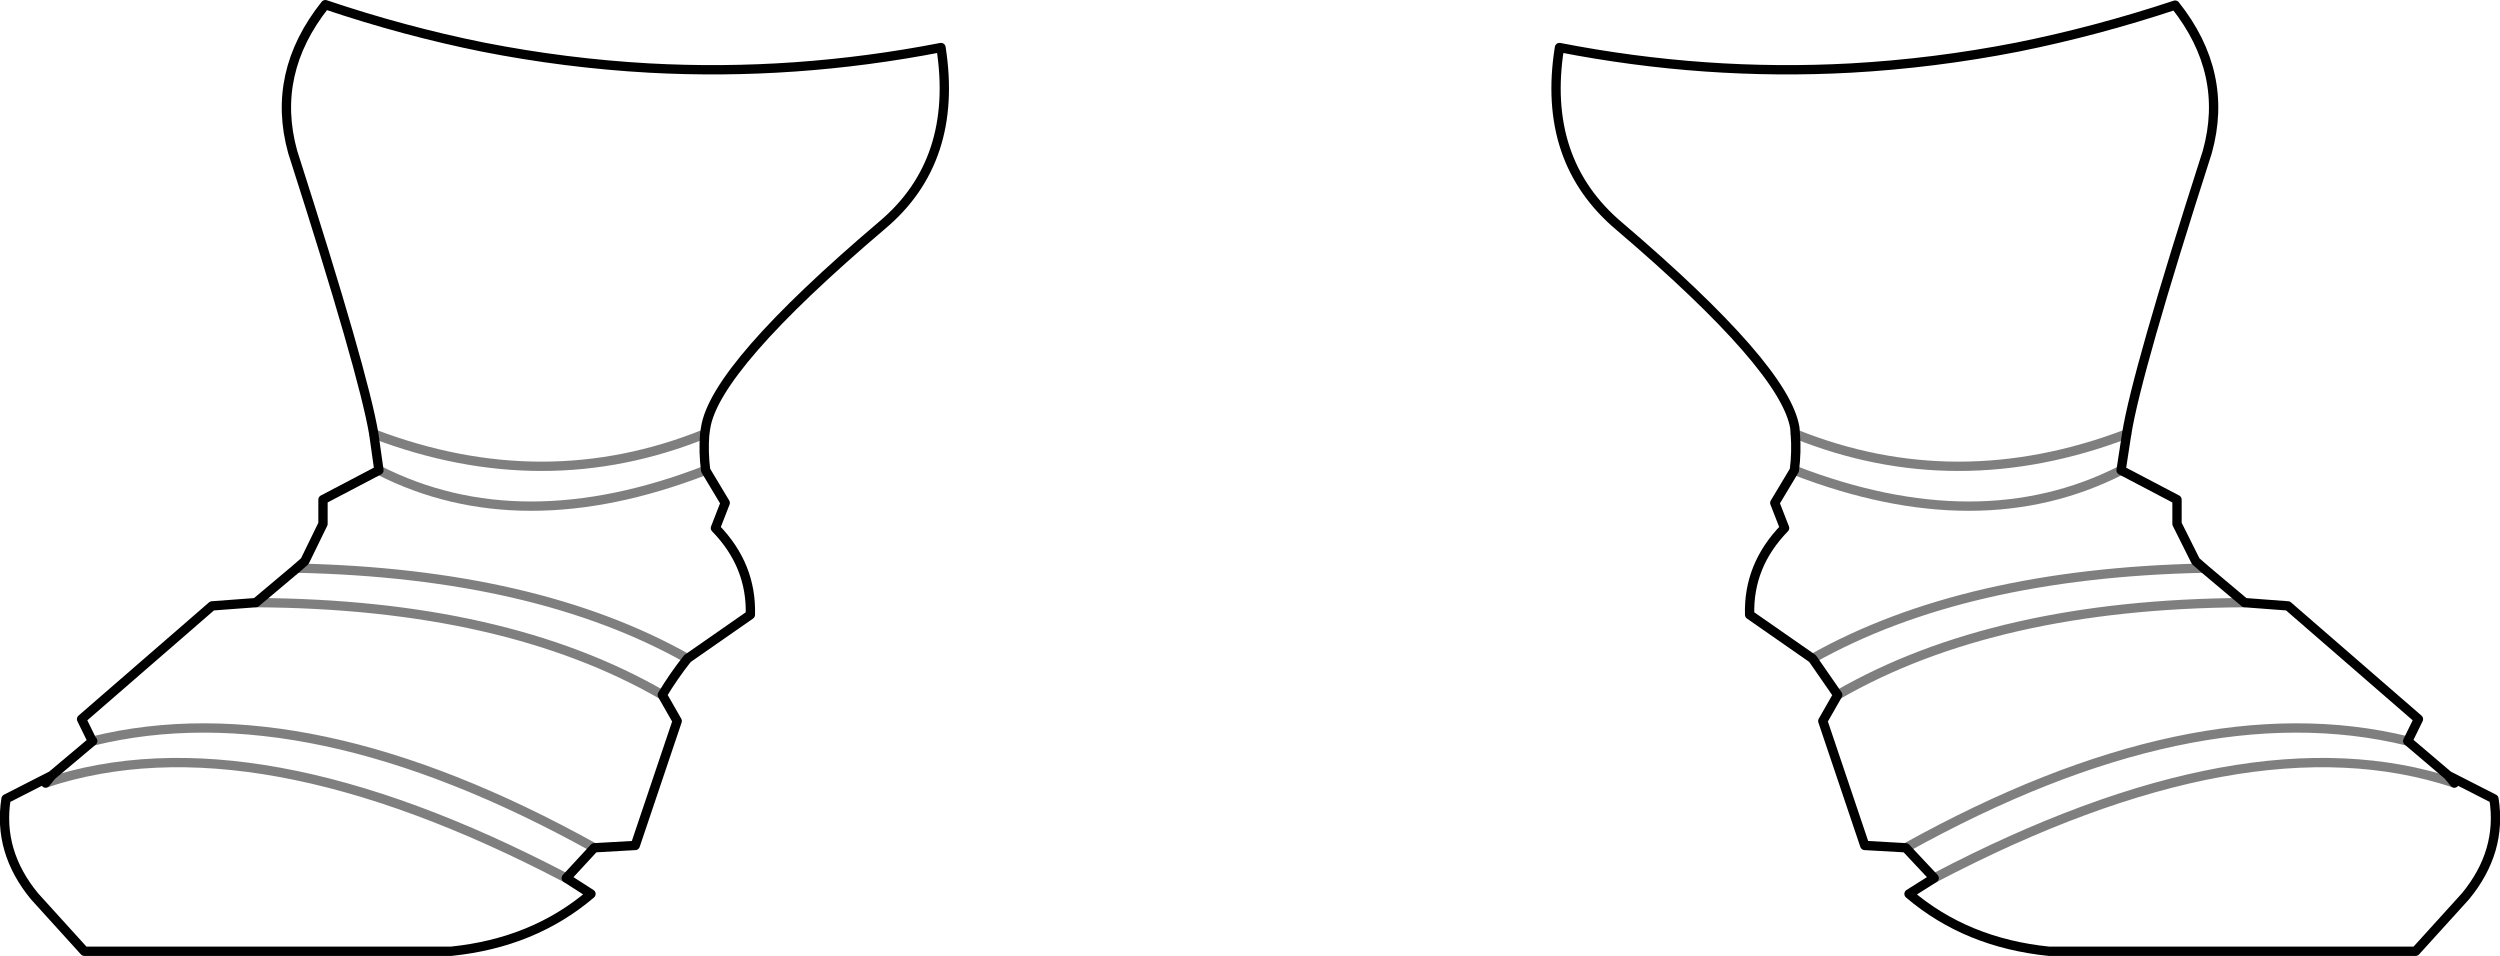 <?xml version="1.0" encoding="UTF-8" standalone="no"?>
<svg xmlns:xlink="http://www.w3.org/1999/xlink" height="102.55px" width="268.2px" xmlns="http://www.w3.org/2000/svg">
  <g transform="matrix(1.0, 0.0, 0.0, 1.0, -265.8, -462.6)">
    <path d="M293.25 527.25 Q319.95 527.4 336.85 537.15 M270.7 546.6 Q292.95 539.2 326.55 556.8 M458.4 509.15 Q475.65 516.1 493.95 509.15 M506.6 527.25 L506.55 527.25 Q479.85 527.4 462.95 537.15 M529.1 546.6 Q506.85 539.2 473.3 556.8 M470.25 553.55 Q501.05 536.45 524.1 542.1 M460.25 533.25 Q476.5 524.1 502.2 523.55 M493.35 513.05 Q478.2 520.75 458.3 513.05 M341.4 509.15 Q324.15 516.1 305.9 509.15 M329.55 553.55 Q298.75 536.45 275.75 542.1 M306.45 513.05 Q321.6 520.75 341.5 513.05 M339.55 533.25 Q323.3 524.1 297.65 523.55" fill="none" stroke="#000000" stroke-linecap="round" stroke-linejoin="round" stroke-opacity="0.502" stroke-width="1.0"/>
    <path d="M300.7 463.1 Q309.15 465.95 317.6 467.65 326.5 469.4 335.45 469.9 351.05 470.75 366.75 467.7 368.65 479.85 360.45 486.75 342.5 502.0 341.5 508.5 L341.4 509.15 Q341.25 511.1 341.5 513.05 L343.6 516.55 342.55 519.25 Q346.45 523.25 346.3 528.55 L339.55 533.25 Q338.05 535.15 336.85 537.15 L338.45 539.95 333.95 553.3 329.55 553.55 326.55 556.8 329.2 558.5 Q323.05 563.75 314.2 564.65 L274.85 564.65 269.5 558.75 Q265.55 553.95 266.45 548.3 L271.35 545.8 275.75 542.1 275.7 542.1 274.55 539.75 288.55 527.6 293.25 527.25 297.65 523.55 298.5 522.8 300.45 518.8 300.45 516.2 306.45 513.05 305.9 509.15 Q304.8 502.6 297.2 478.9 294.85 470.45 300.7 463.1 M271.35 545.8 L270.7 546.6 M493.95 509.15 Q495.0 502.55 502.6 478.9 504.95 470.45 499.15 463.15 490.7 465.95 482.25 467.65 473.3 469.4 464.35 469.9 448.75 470.75 433.1 467.7 431.15 479.85 439.55 486.9 457.3 502.05 458.35 508.5 L458.4 509.15 M493.95 509.15 L493.35 513.05 499.35 516.2 499.35 518.8 501.35 522.8 502.2 523.55 506.6 527.25 511.25 527.6 525.25 539.75 524.1 542.1 528.45 545.8 533.35 548.3 Q534.25 553.95 530.3 558.75 L524.95 564.65 485.6 564.65 Q476.75 563.75 470.6 558.5 L473.3 556.8 470.25 553.55 465.85 553.3 461.35 539.95 462.95 537.15 460.25 533.25 453.5 528.55 Q453.35 523.25 457.25 519.25 L456.2 516.55 458.3 513.05 Q458.55 511.1 458.4 509.15 M528.45 545.8 L529.1 546.6" fill="none" stroke="#000000" stroke-linecap="round" stroke-linejoin="round" stroke-width="1.0"/>
  </g>
</svg>
